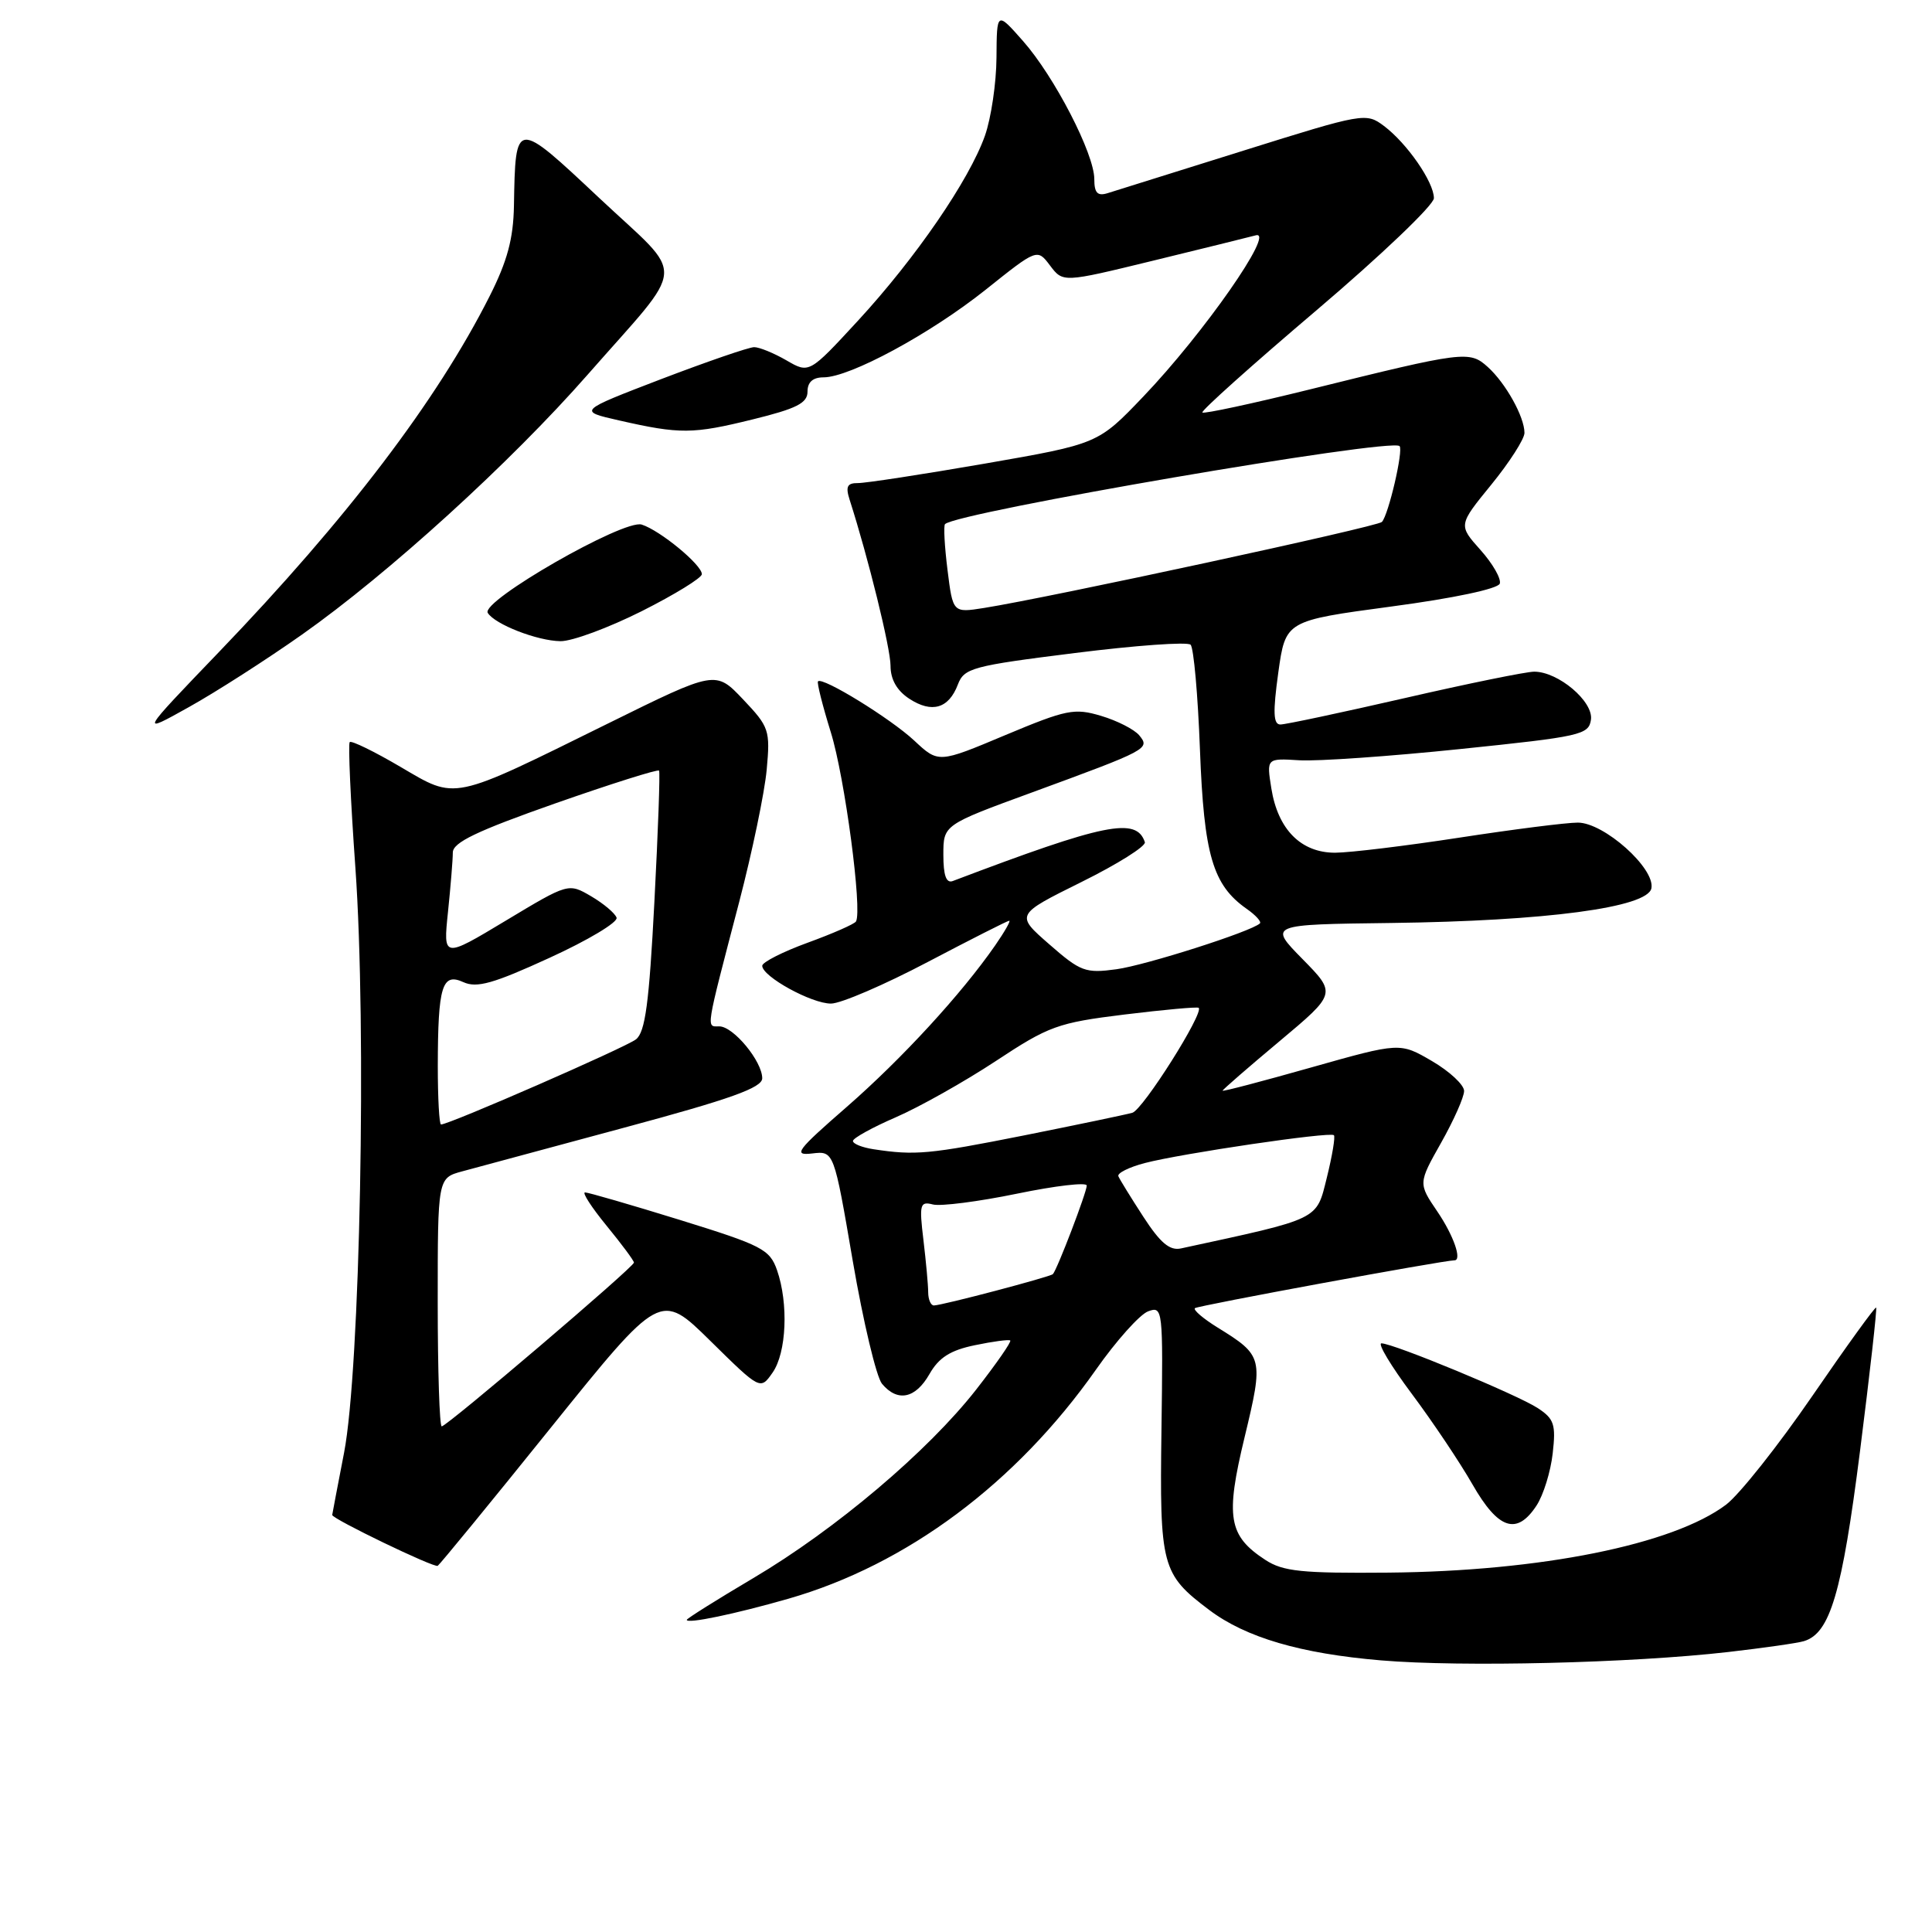 <?xml version="1.0" encoding="UTF-8" standalone="no"?>
<!DOCTYPE svg PUBLIC "-//W3C//DTD SVG 1.1//EN" "http://www.w3.org/Graphics/SVG/1.1/DTD/svg11.dtd" >
<svg xmlns="http://www.w3.org/2000/svg" xmlns:xlink="http://www.w3.org/1999/xlink" version="1.1" viewBox="0 0 256 256">
 <g >
 <path fill="currentColor"
d=" M 229.00 218.90 C 233.68 218.36 238.19 217.72 239.03 217.46 C 242.50 216.42 244.07 211.10 246.46 192.29 C 247.77 181.96 248.73 173.40 248.60 173.26 C 248.46 173.13 244.65 178.40 240.13 184.99 C 235.61 191.57 230.47 198.05 228.71 199.38 C 221.68 204.67 204.16 208.20 183.97 208.38 C 172.48 208.48 170.02 208.23 167.67 206.70 C 162.77 203.50 162.35 201.05 164.92 190.42 C 167.45 179.91 167.38 179.64 161.33 175.90 C 159.44 174.73 158.09 173.58 158.33 173.34 C 158.65 173.01 191.27 167.00 192.72 167.00 C 193.76 167.00 192.60 163.69 190.46 160.54 C 187.92 156.80 187.92 156.80 190.96 151.41 C 192.63 148.45 194.00 145.37 194.00 144.56 C 194.00 143.75 192.09 141.97 189.75 140.60 C 185.50 138.12 185.50 138.12 173.75 141.44 C 167.29 143.27 162.00 144.66 162.00 144.52 C 162.00 144.39 165.39 141.44 169.54 137.97 C 177.08 131.65 177.08 131.65 172.59 127.08 C 168.09 122.50 168.09 122.50 184.30 122.30 C 204.87 122.04 218.33 120.25 218.82 117.70 C 219.33 115.06 212.54 109.00 209.07 109.00 C 207.53 109.00 200.48 109.90 193.39 110.99 C 186.30 112.08 178.89 112.98 176.92 112.99 C 172.40 113.00 169.33 109.92 168.46 104.47 C 167.82 100.47 167.82 100.47 172.16 100.74 C 174.55 100.89 184.15 100.22 193.50 99.25 C 209.47 97.60 210.52 97.37 210.81 95.36 C 211.15 92.95 206.48 89.00 203.29 89.00 C 202.24 89.00 194.53 90.57 186.14 92.50 C 177.76 94.42 170.34 96.00 169.66 96.00 C 168.72 96.00 168.65 94.42 169.38 89.12 C 170.34 82.25 170.34 82.25 184.34 80.37 C 192.62 79.27 198.50 78.02 198.73 77.33 C 198.94 76.69 197.79 74.68 196.17 72.87 C 193.23 69.58 193.23 69.58 197.62 64.20 C 200.03 61.24 202.00 58.16 202.00 57.36 C 202.00 55.24 199.52 50.78 197.14 48.63 C 194.72 46.44 194.02 46.53 173.60 51.59 C 165.96 53.48 159.53 54.86 159.32 54.66 C 159.11 54.45 165.93 48.34 174.47 41.09 C 183.01 33.83 190.00 27.16 190.00 26.26 C 190.00 24.13 186.44 18.99 183.38 16.69 C 181.01 14.91 180.68 14.97 164.73 19.97 C 155.80 22.77 147.71 25.31 146.75 25.60 C 145.42 26.01 145.00 25.56 145.00 23.73 C 145.00 20.38 139.72 10.15 135.55 5.43 C 132.08 1.50 132.08 1.50 132.04 7.62 C 132.02 10.99 131.33 15.65 130.51 17.98 C 128.43 23.86 121.33 34.20 113.68 42.50 C 107.22 49.50 107.22 49.50 104.21 47.75 C 102.55 46.79 100.62 46.00 99.93 46.00 C 99.24 46.00 93.70 47.91 87.62 50.23 C 76.57 54.47 76.57 54.47 82.04 55.71 C 90.12 57.55 91.80 57.53 99.75 55.57 C 105.57 54.14 107.00 53.41 107.00 51.89 C 107.00 50.63 107.71 50.00 109.13 50.00 C 112.60 50.00 123.25 44.25 130.59 38.40 C 137.44 32.93 137.44 32.93 139.14 35.19 C 140.85 37.45 140.85 37.45 152.67 34.57 C 159.18 32.98 165.36 31.46 166.41 31.18 C 169.04 30.50 159.48 44.19 151.50 52.54 C 145.50 58.82 145.50 58.82 130.50 61.43 C 122.25 62.86 114.68 64.02 113.68 64.01 C 112.25 64.00 112.02 64.47 112.59 66.25 C 115.05 73.91 118.00 85.89 118.00 88.22 C 118.00 90.03 118.84 91.51 120.49 92.59 C 123.48 94.54 125.71 93.89 126.92 90.71 C 127.75 88.52 128.82 88.23 142.42 86.53 C 150.45 85.52 157.36 85.02 157.76 85.43 C 158.17 85.83 158.73 92.09 159.00 99.33 C 159.53 113.31 160.70 117.27 165.18 120.42 C 166.39 121.26 167.18 122.14 166.94 122.36 C 165.76 123.45 151.84 127.89 147.94 128.43 C 143.82 128.99 143.18 128.75 139.03 125.12 C 134.55 121.21 134.55 121.21 143.28 116.88 C 148.09 114.50 151.87 112.12 151.70 111.59 C 150.58 108.24 146.47 109.07 126.25 116.74 C 125.38 117.07 125.00 116.01 125.00 113.26 C 125.00 109.30 125.00 109.30 136.75 105.00 C 152.16 99.35 152.42 99.21 150.95 97.43 C 150.30 96.65 148.03 95.49 145.91 94.86 C 142.37 93.80 141.34 94.00 133.20 97.41 C 124.35 101.13 124.35 101.13 121.14 98.13 C 118.01 95.21 109.00 89.66 108.39 90.28 C 108.22 90.45 108.99 93.49 110.09 97.04 C 111.93 102.94 114.29 120.67 113.42 122.10 C 113.22 122.44 110.35 123.70 107.03 124.91 C 103.71 126.12 101.00 127.50 101.00 127.97 C 101.00 129.40 107.56 133.00 110.12 132.98 C 111.43 132.97 117.19 130.49 122.91 127.48 C 128.64 124.47 133.51 122.00 133.73 122.00 C 133.95 122.00 133.12 123.46 131.88 125.25 C 127.40 131.71 119.53 140.27 112.21 146.66 C 105.54 152.47 105.04 153.14 107.62 152.84 C 110.50 152.50 110.50 152.50 113.00 167.11 C 114.38 175.14 116.12 182.45 116.87 183.36 C 118.93 185.82 121.30 185.33 123.16 182.07 C 124.40 179.89 125.92 178.92 129.16 178.25 C 131.55 177.75 133.66 177.47 133.86 177.62 C 134.06 177.77 132.03 180.69 129.36 184.11 C 122.96 192.30 110.73 202.65 99.81 209.11 C 94.96 211.98 91.00 214.47 91.00 214.64 C 91.00 215.20 97.39 213.87 104.50 211.83 C 120.15 207.33 134.63 196.54 145.21 181.50 C 147.91 177.65 151.03 174.17 152.13 173.76 C 154.08 173.04 154.12 173.40 153.90 189.44 C 153.65 207.58 153.91 208.57 160.23 213.33 C 165.07 216.98 172.33 219.11 183.00 220.01 C 193.67 220.91 216.17 220.37 229.00 218.90 Z  M 73.00 189.16 C 87.50 171.15 87.50 171.15 94.12 177.67 C 100.75 184.20 100.75 184.20 102.37 181.88 C 104.22 179.24 104.50 172.74 102.96 168.30 C 101.99 165.54 100.98 165.02 90.10 161.65 C 83.60 159.64 77.94 158.00 77.52 158.00 C 77.10 158.00 78.39 159.99 80.38 162.42 C 82.37 164.85 84.00 167.04 84.00 167.30 C 84.00 167.89 59.22 189.00 58.53 189.00 C 58.24 189.00 58.00 181.60 58.00 172.55 C 58.00 156.09 58.00 156.09 61.25 155.21 C 63.04 154.72 72.71 152.11 82.75 149.41 C 96.84 145.62 100.99 144.13 101.00 142.88 C 101.00 140.63 97.18 136.00 95.31 136.00 C 93.56 136.00 93.42 136.84 97.95 119.50 C 99.67 112.90 101.31 105.03 101.59 102.00 C 102.07 96.75 101.93 96.33 98.46 92.67 C 94.82 88.83 94.82 88.83 80.66 95.82 C 59.61 106.21 60.56 106.01 53.04 101.60 C 49.58 99.57 46.57 98.10 46.34 98.33 C 46.12 98.55 46.45 106.04 47.09 114.97 C 48.60 136.19 47.72 181.48 45.59 192.50 C 44.74 196.90 44.03 200.61 44.02 200.74 C 43.98 201.24 57.53 207.78 58.00 207.48 C 58.27 207.31 65.03 199.07 73.00 189.16 Z  M 203.60 199.49 C 204.51 198.10 205.47 195.00 205.74 192.59 C 206.18 188.74 205.93 188.00 203.76 186.58 C 201.06 184.81 184.62 178.00 183.05 178.00 C 182.51 178.00 184.32 181.01 187.07 184.69 C 189.82 188.37 193.44 193.77 195.11 196.69 C 198.53 202.67 200.99 203.48 203.60 199.49 Z  M 40.01 84.09 C 51.45 76.03 67.66 61.28 77.87 49.64 C 91.19 34.46 91.01 37.13 79.44 26.27 C 68.26 15.77 68.30 15.76 68.10 27.28 C 68.02 31.63 67.23 34.59 64.86 39.28 C 57.89 53.09 45.99 68.73 29.00 86.41 C 18.50 97.34 18.50 97.34 25.00 93.71 C 28.58 91.72 35.33 87.39 40.01 84.09 Z  M 85.02 80.99 C 89.41 78.78 93.00 76.57 93.00 76.08 C 93.00 74.84 87.46 70.28 85.03 69.51 C 82.66 68.76 63.67 79.66 64.63 81.21 C 65.57 82.73 71.19 84.92 74.27 84.96 C 75.80 84.98 80.63 83.19 85.02 80.99 Z  M 122.99 171.25 C 122.99 170.29 122.70 167.16 122.36 164.31 C 121.79 159.57 121.90 159.16 123.62 159.60 C 124.65 159.86 129.66 159.22 134.75 158.17 C 139.84 157.12 144.00 156.63 144.00 157.09 C 144.00 157.98 140.06 168.28 139.51 168.83 C 139.13 169.20 124.89 172.96 123.75 172.98 C 123.34 172.99 123.00 172.21 122.99 171.25 Z  M 151.50 161.23 C 149.85 158.69 148.36 156.27 148.19 155.86 C 148.01 155.45 149.59 154.66 151.69 154.11 C 156.55 152.84 176.26 149.93 176.75 150.42 C 176.95 150.62 176.53 153.15 175.81 156.05 C 174.40 161.72 175.05 161.41 156.50 165.42 C 155.00 165.75 153.76 164.71 151.50 161.23 Z  M 115.75 152.28 C 114.24 152.05 113.01 151.56 113.02 151.18 C 113.03 150.81 115.59 149.39 118.71 148.04 C 121.82 146.69 127.78 143.34 131.94 140.60 C 138.98 135.95 140.15 135.52 149.00 134.43 C 154.22 133.79 158.65 133.39 158.83 133.54 C 159.57 134.18 151.45 147.04 150.04 147.45 C 149.19 147.69 142.73 149.04 135.68 150.45 C 123.10 152.95 121.28 153.12 115.75 152.28 Z  M 125.55 75.52 C 125.16 72.39 125.01 69.66 125.22 69.45 C 126.80 67.87 184.33 58.00 185.45 59.11 C 185.98 59.65 183.99 68.21 183.11 69.16 C 182.53 69.79 139.13 79.17 130.38 80.56 C 126.26 81.21 126.26 81.21 125.55 75.52 Z  M 58.01 141.25 C 58.03 130.65 58.58 128.85 61.40 130.14 C 63.18 130.95 65.38 130.33 72.83 126.91 C 77.91 124.59 81.90 122.20 81.70 121.60 C 81.50 121.01 79.98 119.73 78.33 118.76 C 75.32 117.00 75.32 117.00 67.02 121.99 C 58.72 126.98 58.72 126.98 59.36 120.84 C 59.71 117.47 60.00 113.92 60.00 112.97 C 60.00 111.63 63.16 110.12 73.53 106.47 C 80.97 103.86 87.18 101.90 87.33 102.11 C 87.48 102.32 87.20 110.15 86.71 119.50 C 86.01 132.95 85.50 136.75 84.27 137.72 C 82.88 138.80 59.53 149.00 58.44 149.00 C 58.20 149.00 58.01 145.51 58.01 141.25 Z "/>
</g>
</svg>